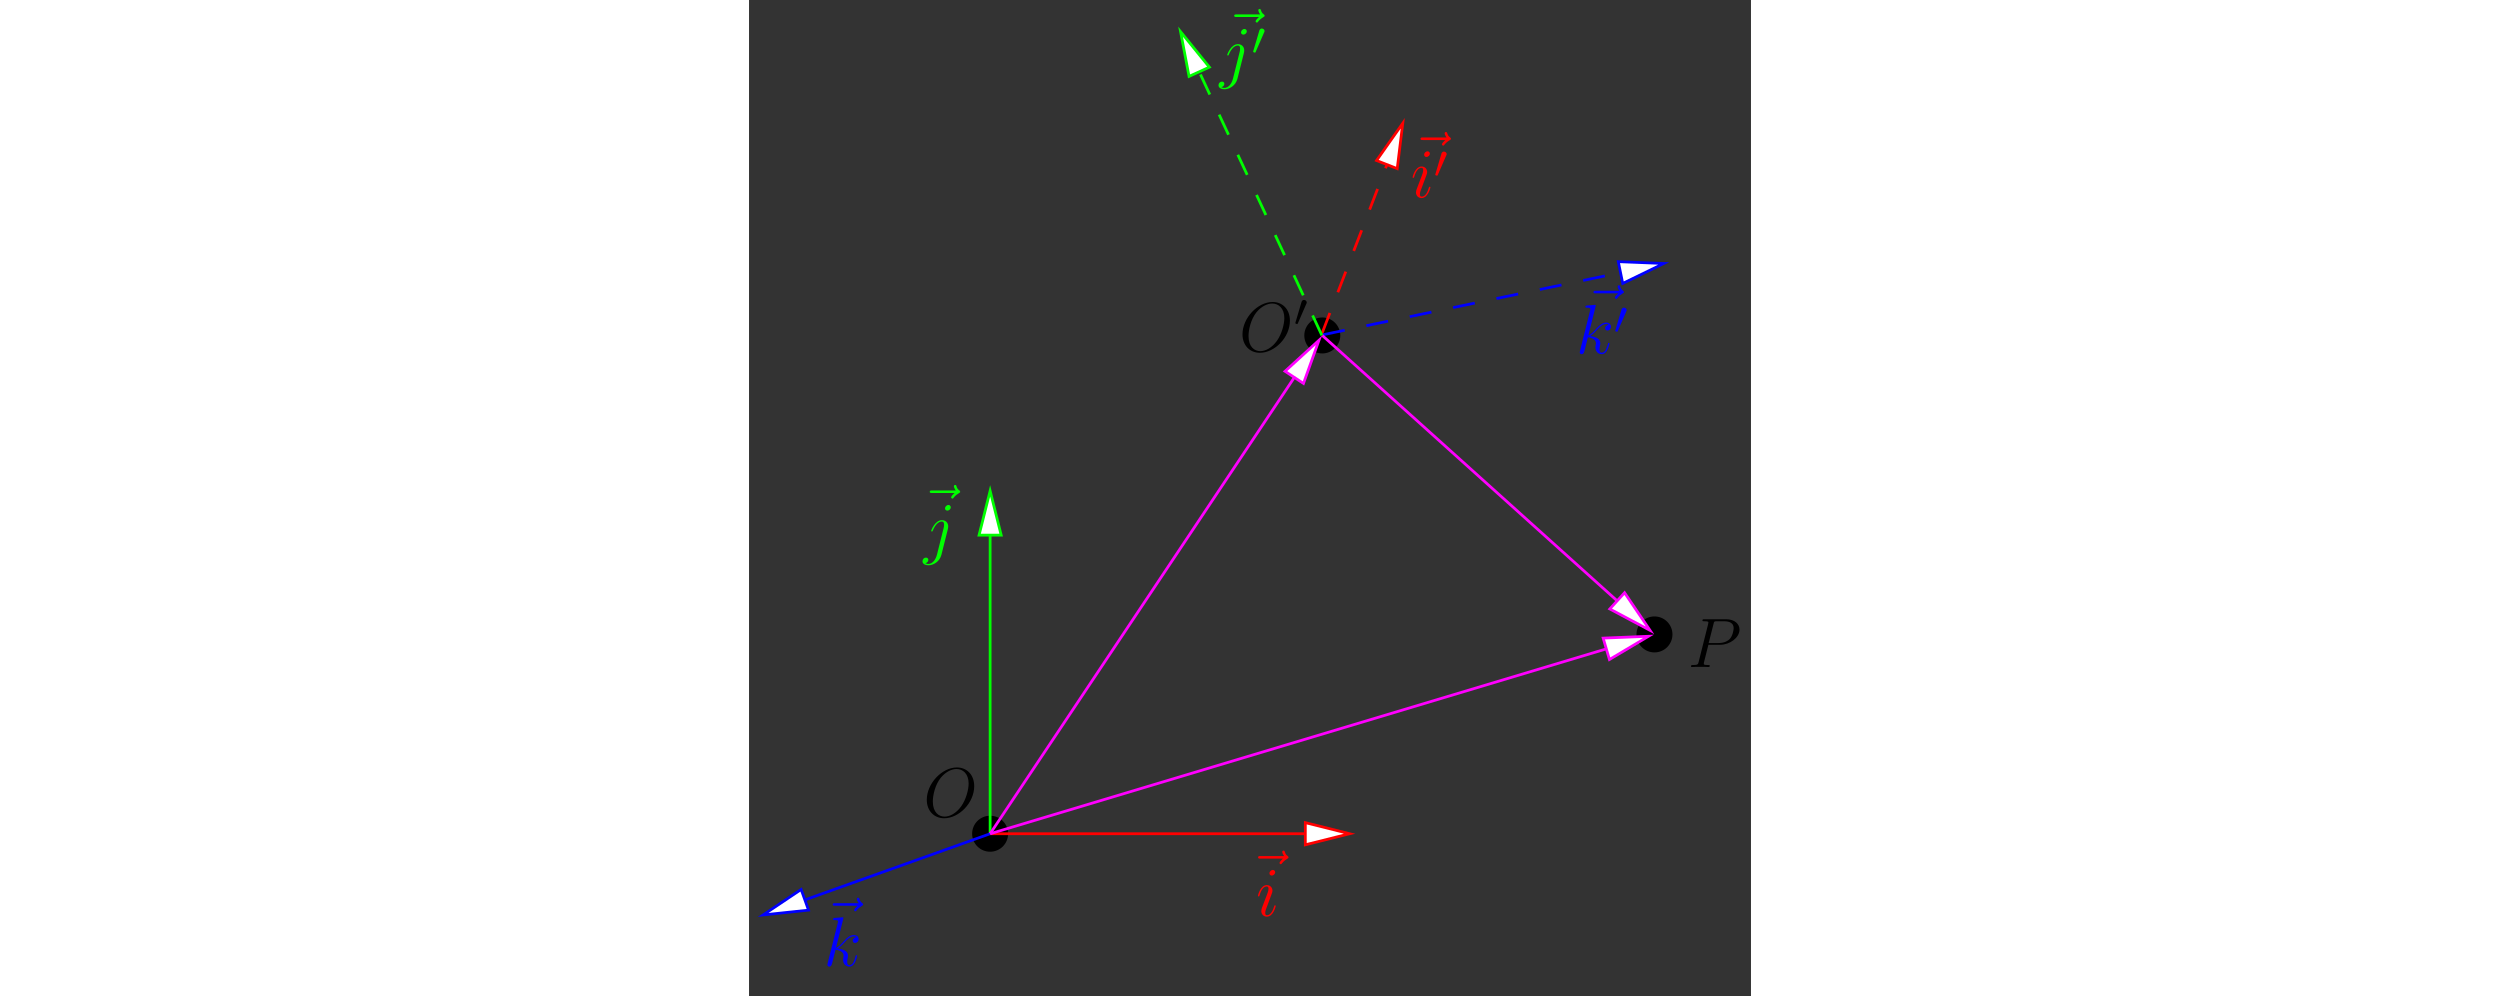 <?xml version="1.0" encoding="UTF-8"?>
<svg xmlns="http://www.w3.org/2000/svg" xmlns:xlink="http://www.w3.org/1999/xlink" width="320pt" viewBox="0 0 171 170">
<rect x="0" y="0" width="171" height="170" fill="#333333" stroke="none"/>
<defs>
<g>
<g id="glyph-0-0">
<path d="M 6.391 -7.141 C 6.25 -7 5.812 -6.594 5.812 -6.422 C 5.812 -6.297 5.922 -6.188 6.031 -6.188 C 6.141 -6.188 6.188 -6.266 6.281 -6.391 C 6.562 -6.734 6.891 -6.969 7.156 -7.125 C 7.281 -7.203 7.359 -7.234 7.359 -7.359 C 7.359 -7.469 7.266 -7.531 7.203 -7.594 C 6.859 -7.812 6.781 -8.141 6.734 -8.281 C 6.703 -8.375 6.672 -8.516 6.5 -8.516 C 6.438 -8.516 6.281 -8.469 6.281 -8.297 C 6.281 -8.188 6.359 -7.906 6.594 -7.578 L 2.562 -7.578 C 2.359 -7.578 2.156 -7.578 2.156 -7.344 C 2.156 -7.141 2.375 -7.141 2.562 -7.141 Z M 6.391 -7.141 "/>
</g>
<g id="glyph-0-1">
<path d="M 3.375 -1.703 C 3.375 -1.766 3.328 -1.812 3.266 -1.812 C 3.156 -1.812 3.141 -1.781 3.078 -1.578 C 2.766 -0.484 2.281 -0.125 1.891 -0.125 C 1.75 -0.125 1.578 -0.156 1.578 -0.516 C 1.578 -0.844 1.719 -1.188 1.859 -1.547 L 2.688 -3.781 C 2.719 -3.875 2.812 -4.094 2.812 -4.312 C 2.812 -4.812 2.453 -5.266 1.859 -5.266 C 0.766 -5.266 0.328 -3.531 0.328 -3.438 C 0.328 -3.391 0.375 -3.328 0.453 -3.328 C 0.562 -3.328 0.578 -3.375 0.625 -3.547 C 0.906 -4.547 1.359 -5.031 1.828 -5.031 C 1.938 -5.031 2.141 -5.016 2.141 -4.641 C 2.141 -4.328 1.984 -3.938 1.891 -3.672 L 1.047 -1.453 C 0.984 -1.25 0.906 -1.062 0.906 -0.844 C 0.906 -0.312 1.281 0.125 1.859 0.125 C 2.953 0.125 3.375 -1.625 3.375 -1.703 Z M 3.281 -7.453 C 3.281 -7.641 3.141 -7.859 2.875 -7.859 C 2.609 -7.859 2.297 -7.594 2.297 -7.281 C 2.297 -6.984 2.547 -6.891 2.688 -6.891 C 3.016 -6.891 3.281 -7.203 3.281 -7.453 Z M 3.281 -7.453 "/>
</g>
<g id="glyph-0-2">
<path d="M 3.359 -8 C 3.375 -8.047 3.391 -8.109 3.391 -8.172 C 3.391 -8.297 3.281 -8.297 3.25 -8.297 C 3.234 -8.297 2.812 -8.266 2.594 -8.234 C 2.391 -8.219 2.219 -8.203 2 -8.188 C 1.703 -8.156 1.625 -8.156 1.625 -7.938 C 1.625 -7.812 1.75 -7.812 1.859 -7.812 C 2.469 -7.812 2.469 -7.703 2.469 -7.594 C 2.469 -7.547 2.469 -7.516 2.422 -7.297 L 0.703 -0.469 C 0.656 -0.281 0.656 -0.266 0.656 -0.188 C 0.656 0.078 0.859 0.125 0.984 0.125 C 1.312 0.125 1.391 -0.141 1.484 -0.516 L 2.047 -2.75 C 2.906 -2.656 3.422 -2.297 3.422 -1.719 C 3.422 -1.656 3.422 -1.609 3.375 -1.422 C 3.328 -1.25 3.328 -1.094 3.328 -1.047 C 3.328 -0.344 3.797 0.125 4.406 0.125 C 4.953 0.125 5.234 -0.375 5.328 -0.547 C 5.578 -0.984 5.734 -1.656 5.734 -1.703 C 5.734 -1.766 5.688 -1.812 5.625 -1.812 C 5.516 -1.812 5.5 -1.766 5.453 -1.578 C 5.281 -0.953 5.031 -0.125 4.422 -0.125 C 4.188 -0.125 4.031 -0.234 4.031 -0.688 C 4.031 -0.922 4.078 -1.188 4.125 -1.359 C 4.172 -1.578 4.172 -1.594 4.172 -1.734 C 4.172 -2.438 3.531 -2.828 2.438 -2.969 C 2.875 -3.234 3.297 -3.703 3.469 -3.891 C 4.141 -4.656 4.609 -5.031 5.156 -5.031 C 5.438 -5.031 5.516 -4.953 5.594 -4.891 C 5.156 -4.844 4.984 -4.531 4.984 -4.297 C 4.984 -4 5.219 -3.906 5.375 -3.906 C 5.703 -3.906 5.984 -4.188 5.984 -4.562 C 5.984 -4.906 5.719 -5.266 5.172 -5.266 C 4.516 -5.266 3.984 -4.812 3.125 -3.844 C 3.016 -3.703 2.562 -3.25 2.125 -3.078 Z M 3.359 -8 "/>
</g>
<g id="glyph-0-3">
<path d="M 4.188 -3.797 C 4.234 -3.984 4.234 -4.141 4.234 -4.203 C 4.234 -4.891 3.719 -5.266 3.172 -5.266 C 1.969 -5.266 1.328 -3.531 1.328 -3.438 C 1.328 -3.375 1.375 -3.328 1.453 -3.328 C 1.547 -3.328 1.547 -3.375 1.609 -3.5 C 2.094 -4.656 2.688 -5.031 3.141 -5.031 C 3.391 -5.031 3.531 -4.906 3.531 -4.484 C 3.531 -4.203 3.484 -4.078 3.438 -3.859 L 2.312 0.641 C 2.078 1.531 1.516 2.203 0.859 2.203 C 0.812 2.203 0.562 2.203 0.328 2.078 C 0.625 2.016 0.844 1.797 0.844 1.5 C 0.844 1.312 0.703 1.125 0.438 1.125 C 0.125 1.125 -0.156 1.391 -0.156 1.75 C -0.156 2.234 0.375 2.438 0.859 2.438 C 1.688 2.438 2.766 1.828 3.078 0.641 Z M 4.672 -7.453 C 4.672 -7.75 4.422 -7.859 4.281 -7.859 C 3.953 -7.859 3.688 -7.547 3.688 -7.281 C 3.688 -7.094 3.828 -6.891 4.094 -6.891 C 4.359 -6.891 4.672 -7.141 4.672 -7.453 Z M 4.672 -7.453 "/>
</g>
<g id="glyph-0-4">
<path d="M 8.672 -5.234 C 8.672 -7.203 7.391 -8.422 5.719 -8.422 C 3.156 -8.422 0.578 -5.672 0.578 -2.906 C 0.578 -1.031 1.812 0.25 3.547 0.25 C 6.062 0.25 8.672 -2.359 8.672 -5.234 Z M 3.625 -0.031 C 2.641 -0.031 1.609 -0.734 1.609 -2.609 C 1.609 -3.688 2 -5.469 2.969 -6.672 C 3.844 -7.719 4.859 -8.156 5.656 -8.156 C 6.703 -8.156 7.719 -7.391 7.719 -5.672 C 7.719 -4.609 7.266 -2.938 6.469 -1.812 C 5.594 -0.578 4.5 -0.031 3.625 -0.031 Z M 3.625 -0.031 "/>
</g>
<g id="glyph-0-5">
<path d="M 3.531 -3.797 L 5.547 -3.797 C 7.203 -3.797 8.844 -5.016 8.844 -6.391 C 8.844 -7.312 8.062 -8.156 6.547 -8.156 L 2.859 -8.156 C 2.625 -8.156 2.516 -8.156 2.516 -7.938 C 2.516 -7.812 2.625 -7.812 2.812 -7.812 C 3.531 -7.812 3.531 -7.719 3.531 -7.594 C 3.531 -7.562 3.531 -7.5 3.484 -7.312 L 1.875 -0.891 C 1.766 -0.469 1.75 -0.344 0.906 -0.344 C 0.688 -0.344 0.562 -0.344 0.562 -0.125 C 0.562 0 0.672 0 0.734 0 C 0.969 0 1.203 -0.031 1.438 -0.031 L 2.828 -0.031 C 3.062 -0.031 3.312 0 3.531 0 C 3.641 0 3.766 0 3.766 -0.234 C 3.766 -0.344 3.656 -0.344 3.484 -0.344 C 2.766 -0.344 2.75 -0.438 2.75 -0.547 C 2.75 -0.609 2.766 -0.688 2.766 -0.75 Z M 4.406 -7.344 C 4.5 -7.797 4.547 -7.812 5.016 -7.812 L 6.203 -7.812 C 7.094 -7.812 7.844 -7.531 7.844 -6.641 C 7.844 -6.328 7.688 -5.312 7.141 -4.75 C 6.938 -4.547 6.359 -4.094 5.266 -4.094 L 3.578 -4.094 Z M 4.406 -7.344 "/>
</g>
<g id="glyph-1-0">
<path d="M 2.109 -3.781 C 2.156 -3.875 2.188 -3.938 2.188 -4.016 C 2.188 -4.281 1.938 -4.453 1.719 -4.453 C 1.406 -4.453 1.312 -4.172 1.281 -4.062 L 0.266 -0.625 C 0.234 -0.531 0.234 -0.516 0.234 -0.5 C 0.234 -0.438 0.281 -0.422 0.359 -0.391 C 0.516 -0.328 0.531 -0.328 0.547 -0.328 C 0.562 -0.328 0.609 -0.328 0.672 -0.469 Z M 2.109 -3.781 "/>
</g>
</g>
<clipPath id="clip-0">
<path clip-rule="nonzero" d="M 145 98 L 161.719 98 L 161.719 118 L 145 118 Z M 145 98 "/>
</clipPath>
<clipPath id="clip-1">
<path clip-rule="nonzero" d="M 40 142 L 104 142 L 104 143 L 40 143 Z M 40 142 "/>
</clipPath>
<clipPath id="clip-2">
<path clip-rule="evenodd" d="M 0.719 169.281 L 161.719 169.281 L 161.719 2.281 L 0.719 2.281 Z M 103.949 141.848 L 103.949 142.73 L 94.941 144.18 L 94.941 140.398 Z M 103.949 141.848 "/>
</clipPath>
<clipPath id="clip-3">
<path clip-rule="nonzero" d="M 40 82 L 42 82 L 42 143 L 40 143 Z M 40 82 "/>
</clipPath>
<clipPath id="clip-4">
<path clip-rule="evenodd" d="M 0.719 169.281 L 161.719 169.281 L 161.719 2.281 L 0.719 2.281 Z M 40.707 82.324 L 41.59 82.324 L 43.035 91.332 L 39.258 91.332 Z M 40.707 82.324 "/>
</clipPath>
<clipPath id="clip-5">
<path clip-rule="nonzero" d="M 0 135 L 48 135 L 48 164 L 0 164 Z M 0 135 "/>
</clipPath>
<clipPath id="clip-6">
<path clip-rule="evenodd" d="M 0.719 169.281 L 161.719 169.281 L 161.719 2.281 L 0.719 2.281 Z M 1.211 157.027 L 0.898 156.211 L 8.895 151.801 L 10.156 155.328 Z M 1.211 157.027 "/>
</clipPath>
<clipPath id="clip-7">
<path clip-rule="nonzero" d="M 0.719 145 L 17 145 L 17 163 L 0.719 163 Z M 0.719 145 "/>
</clipPath>
<clipPath id="clip-8">
<path clip-rule="nonzero" d="M 91 13 L 119 13 L 119 64 L 91 64 Z M 91 13 "/>
</clipPath>
<clipPath id="clip-9">
<path clip-rule="evenodd" d="M 0.719 169.281 L 161.719 169.281 L 161.719 2.281 L 0.719 2.281 Z M 111.695 19.523 L 112.516 19.836 L 110.625 28.781 L 107.098 27.395 Z M 111.695 19.523 "/>
</clipPath>
<clipPath id="clip-10">
<path clip-rule="nonzero" d="M 91 38 L 162 38 L 162 64 L 91 64 Z M 91 38 "/>
</clipPath>
<clipPath id="clip-11">
<path clip-rule="evenodd" d="M 0.719 169.281 L 161.719 169.281 L 161.719 2.281 L 0.719 2.281 Z M 157.426 44.277 L 157.617 45.098 L 149.113 48.371 L 148.355 44.656 Z M 157.426 44.277 "/>
</clipPath>
<clipPath id="clip-12">
<path clip-rule="nonzero" d="M 141 37 L 161.719 37 L 161.719 56 L 141 56 Z M 141 37 "/>
</clipPath>
<clipPath id="clip-13">
<path clip-rule="nonzero" d="M 66 2 L 105 2 L 105 64 L 66 64 Z M 66 2 "/>
</clipPath>
<clipPath id="clip-14">
<path clip-rule="evenodd" d="M 0.719 169.281 L 161.719 169.281 L 161.719 2.281 L 0.719 2.281 Z M 72.645 4.277 L 73.398 3.898 L 78.562 11.461 L 75.098 13.035 Z M 72.645 4.277 "/>
</clipPath>
<clipPath id="clip-15">
<path clip-rule="nonzero" d="M 66 2.281 L 86 2.281 L 86 20 L 66 20 Z M 66 2.281 "/>
</clipPath>
<clipPath id="clip-16">
<path clip-rule="nonzero" d="M 91 50 L 162 50 L 162 115 L 91 115 Z M 91 50 "/>
</clipPath>
<clipPath id="clip-17">
<path clip-rule="evenodd" d="M 0.719 169.281 L 161.719 169.281 L 161.719 2.281 L 0.719 2.281 Z M 155.16 108.211 L 154.594 108.906 L 146.906 103.93 L 149.426 101.156 Z M 155.16 108.211 "/>
</clipPath>
<clipPath id="clip-18">
<path clip-rule="nonzero" d="M 34 101 L 162 101 L 162 149 L 34 149 Z M 34 101 "/>
</clipPath>
<clipPath id="clip-19">
<path clip-rule="evenodd" d="M 0.719 169.281 L 161.719 169.281 L 161.719 2.281 L 0.719 2.281 Z M 154.844 107.77 L 155.035 108.59 L 146.844 112.559 L 145.773 108.906 Z M 154.844 107.77 "/>
</clipPath>
<clipPath id="clip-20">
<path clip-rule="nonzero" d="M 34 50 L 105 50 L 105 149 L 34 149 Z M 34 50 "/>
</clipPath>
<clipPath id="clip-21">
<path clip-rule="evenodd" d="M 0.719 169.281 L 161.719 169.281 L 161.719 2.281 L 0.719 2.281 Z M 97.711 56.688 L 98.406 57.129 L 94.625 65.441 L 91.477 63.363 Z M 97.711 56.688 "/>
</clipPath>
</defs>
<path fill-rule="evenodd" fill="rgb(0%, 0%, 0%)" fill-opacity="1" d="M 100.672 57.254 C 100.672 58.816 99.402 60.086 97.84 60.086 C 96.273 60.086 95.004 58.816 95.004 57.254 C 95.004 55.688 96.273 54.418 97.84 54.418 C 99.402 54.418 100.672 55.688 100.672 57.254 "/>
<path fill="none" stroke-width="4.724" stroke-linecap="butt" stroke-linejoin="miter" stroke="rgb(0%, 0%, 0%)" stroke-opacity="1" stroke-miterlimit="10" d="M 1006.719 1127.461 C 1006.719 1111.836 994.023 1099.141 978.398 1099.141 C 962.734 1099.141 950.039 1111.836 950.039 1127.461 C 950.039 1143.125 962.734 1155.82 978.398 1155.82 C 994.023 1155.82 1006.719 1143.125 1006.719 1127.461 Z M 1006.719 1127.461 " transform="matrix(0.1, 0, 0, -0.1, 0, 170)"/>
<path fill-rule="evenodd" fill="rgb(0%, 0%, 0%)" fill-opacity="1" d="M 43.98 142.289 C 43.98 143.855 42.715 145.125 41.148 145.125 C 39.582 145.125 38.312 143.855 38.312 142.289 C 38.312 140.723 39.582 139.453 41.148 139.453 C 42.715 139.453 43.98 140.723 43.98 142.289 "/>
<path fill="none" stroke-width="4.724" stroke-linecap="butt" stroke-linejoin="miter" stroke="rgb(0%, 0%, 0%)" stroke-opacity="1" stroke-miterlimit="10" d="M 439.805 277.109 C 439.805 261.445 427.148 248.75 411.484 248.75 C 395.82 248.75 383.125 261.445 383.125 277.109 C 383.125 292.773 395.82 305.469 411.484 305.469 C 427.148 305.469 439.805 292.773 439.805 277.109 Z M 439.805 277.109 " transform="matrix(0.1, 0, 0, -0.1, 0, 170)"/>
<path fill-rule="evenodd" fill="rgb(0%, 0%, 0%)" fill-opacity="1" d="M 157.363 108.273 C 157.363 109.84 156.094 111.109 154.531 111.109 C 152.965 111.109 151.695 109.84 151.695 108.273 C 151.695 106.711 152.965 105.441 154.531 105.441 C 156.094 105.441 157.363 106.711 157.363 108.273 "/>
<g clip-path="url(#clip-0)">
<path fill="none" stroke-width="4.724" stroke-linecap="butt" stroke-linejoin="miter" stroke="rgb(0%, 0%, 0%)" stroke-opacity="1" stroke-miterlimit="10" d="M 1573.633 617.266 C 1573.633 601.602 1560.938 588.906 1545.312 588.906 C 1529.648 588.906 1516.953 601.602 1516.953 617.266 C 1516.953 632.891 1529.648 645.586 1545.312 645.586 C 1560.938 645.586 1573.633 632.891 1573.633 617.266 Z M 1573.633 617.266 " transform="matrix(0.1, 0, 0, -0.1, 0, 170)"/>
</g>
<g clip-path="url(#clip-1)">
<g clip-path="url(#clip-2)">
<path fill="none" stroke-width="4.724" stroke-linecap="butt" stroke-linejoin="miter" stroke="rgb(100%, 0%, 0%)" stroke-opacity="1" stroke-miterlimit="10" d="M 411.484 277.109 L 1035.078 277.109 " transform="matrix(0.1, 0, 0, -0.1, 0, 170)"/>
</g>
</g>
<path fill-rule="evenodd" fill="rgb(100%, 100%, 100%)" fill-opacity="1" stroke-width="4.724" stroke-linecap="butt" stroke-linejoin="miter" stroke="rgb(100%, 0%, 0%)" stroke-opacity="1" stroke-miterlimit="10" d="M 949.414 258.203 L 1025 277.109 L 949.414 296.016 Z M 949.414 258.203 " transform="matrix(0.1, 0, 0, -0.1, 0, 170)"/>
<g clip-path="url(#clip-3)">
<g clip-path="url(#clip-4)">
<path fill="none" stroke-width="4.724" stroke-linecap="butt" stroke-linejoin="miter" stroke="rgb(0%, 100%, 0%)" stroke-opacity="1" stroke-miterlimit="10" d="M 411.484 277.109 L 411.484 872.344 " transform="matrix(0.1, 0, 0, -0.1, 0, 170)"/>
</g>
</g>
<path fill-rule="evenodd" fill="rgb(100%, 100%, 100%)" fill-opacity="1" stroke-width="4.724" stroke-linecap="butt" stroke-linejoin="miter" stroke="rgb(0%, 100%, 0%)" stroke-opacity="1" stroke-miterlimit="10" d="M 430.352 786.68 L 411.484 862.266 L 392.578 786.68 Z M 430.352 786.68 " transform="matrix(0.1, 0, 0, -0.1, 0, 170)"/>
<g clip-path="url(#clip-5)">
<g clip-path="url(#clip-6)">
<path fill="none" stroke-width="4.724" stroke-linecap="butt" stroke-linejoin="miter" stroke="rgb(0%, 0%, 100%)" stroke-opacity="1" stroke-miterlimit="10" d="M 411.484 277.109 L 14.648 135.391 " transform="matrix(0.1, 0, 0, -0.1, 0, 170)"/>
</g>
</g>
<path fill-rule="evenodd" fill="rgb(100%, 100%, 100%)" fill-opacity="1" d="M 8.895 151.801 L 2.41 156.148 L 10.156 155.328 Z M 8.895 151.801 "/>
<g clip-path="url(#clip-7)">
<path fill="none" stroke-width="4.724" stroke-linecap="butt" stroke-linejoin="miter" stroke="rgb(0%, 0%, 100%)" stroke-opacity="1" stroke-miterlimit="10" d="M 88.945 181.992 L 24.102 138.516 L 101.562 146.719 Z M 88.945 181.992 " transform="matrix(0.1, 0, 0, -0.1, 0, 170)"/>
</g>
<g clip-path="url(#clip-8)">
<g clip-path="url(#clip-9)">
<path fill="none" stroke-width="4.724" stroke-linecap="butt" stroke-linejoin="miter" stroke="rgb(100%, 0%, 0%)" stroke-opacity="1" stroke-dasharray="37.794" stroke-miterlimit="10" d="M 977.773 1130.625 L 1119.492 1499.102 " transform="matrix(0.1, 0, 0, -0.1, 0, 170)"/>
</g>
</g>
<path fill-rule="evenodd" fill="rgb(100%, 100%, 100%)" fill-opacity="1" stroke-width="4.724" stroke-linecap="butt" stroke-linejoin="miter" stroke="rgb(100%, 0%, 0%)" stroke-opacity="1" stroke-miterlimit="10" d="M 1106.25 1412.188 L 1115.703 1489.648 L 1070.977 1426.055 Z M 1106.25 1412.188 " transform="matrix(0.1, 0, 0, -0.1, 0, 170)"/>
<g clip-path="url(#clip-10)">
<g clip-path="url(#clip-11)">
<path fill="none" stroke-width="4.724" stroke-linecap="butt" stroke-linejoin="miter" stroke="rgb(0%, 0%, 100%)" stroke-opacity="1" stroke-dasharray="37.794" stroke-miterlimit="10" d="M 979.648 1128.711 L 1571.133 1252.188 " transform="matrix(0.1, 0, 0, -0.1, 0, 170)"/>
</g>
</g>
<path fill-rule="evenodd" fill="rgb(100%, 100%, 100%)" fill-opacity="1" d="M 149.113 48.371 L 156.105 44.969 L 148.355 44.656 Z M 149.113 48.371 "/>
<g clip-path="url(#clip-12)">
<path fill="none" stroke-width="4.724" stroke-linecap="butt" stroke-linejoin="miter" stroke="rgb(0%, 0%, 100%)" stroke-opacity="1" stroke-miterlimit="10" d="M 1491.133 1216.289 L 1561.055 1250.312 L 1483.555 1253.438 Z M 1491.133 1216.289 " transform="matrix(0.1, 0, 0, -0.1, 0, 170)"/>
</g>
<g clip-path="url(#clip-13)">
<g clip-path="url(#clip-14)">
<path fill="none" stroke-width="4.724" stroke-linecap="butt" stroke-linejoin="miter" stroke="rgb(0%, 100%, 0%)" stroke-opacity="1" stroke-dasharray="37.794" stroke-miterlimit="10" d="M 977.773 1127.461 L 732.109 1655.312 " transform="matrix(0.1, 0, 0, -0.1, 0, 170)"/>
</g>
</g>
<path fill-rule="evenodd" fill="rgb(100%, 100%, 100%)" fill-opacity="1" d="M 78.562 11.461 L 73.652 5.41 L 75.098 13.035 Z M 78.562 11.461 "/>
<g clip-path="url(#clip-15)">
<path fill="none" stroke-width="4.724" stroke-linecap="butt" stroke-linejoin="miter" stroke="rgb(0%, 100%, 0%)" stroke-opacity="1" stroke-miterlimit="10" d="M 785.625 1585.391 L 736.523 1645.898 L 750.977 1569.648 Z M 785.625 1585.391 " transform="matrix(0.1, 0, 0, -0.1, 0, 170)"/>
</g>
<g clip-path="url(#clip-16)">
<g clip-path="url(#clip-17)">
<path fill="none" stroke-width="4.724" stroke-linecap="butt" stroke-linejoin="miter" stroke="rgb(100%, 0%, 100%)" stroke-opacity="1" stroke-miterlimit="10" d="M 978.398 1127.461 L 1545.312 617.266 " transform="matrix(0.1, 0, 0, -0.1, 0, 170)"/>
</g>
</g>
<path fill-rule="evenodd" fill="rgb(100%, 100%, 100%)" fill-opacity="1" stroke-width="4.724" stroke-linecap="butt" stroke-linejoin="miter" stroke="rgb(100%, 0%, 100%)" stroke-opacity="1" stroke-miterlimit="10" d="M 1469.062 660.703 L 1537.734 624.18 L 1494.258 688.438 Z M 1469.062 660.703 " transform="matrix(0.1, 0, 0, -0.1, 0, 170)"/>
<g clip-path="url(#clip-18)">
<g clip-path="url(#clip-19)">
<path fill="none" stroke-width="4.724" stroke-linecap="butt" stroke-linejoin="miter" stroke="rgb(100%, 0%, 100%)" stroke-opacity="1" stroke-miterlimit="10" d="M 411.484 277.109 L 1545.312 617.266 " transform="matrix(0.1, 0, 0, -0.1, 0, 170)"/>
</g>
</g>
<path fill-rule="evenodd" fill="rgb(100%, 100%, 100%)" fill-opacity="1" stroke-width="4.724" stroke-linecap="butt" stroke-linejoin="miter" stroke="rgb(100%, 0%, 100%)" stroke-opacity="1" stroke-miterlimit="10" d="M 1468.438 574.414 L 1535.195 614.102 L 1457.734 610.938 Z M 1468.438 574.414 " transform="matrix(0.1, 0, 0, -0.1, 0, 170)"/>
<g clip-path="url(#clip-20)">
<g clip-path="url(#clip-21)">
<path fill="none" stroke-width="4.724" stroke-linecap="butt" stroke-linejoin="miter" stroke="rgb(100%, 0%, 100%)" stroke-opacity="1" stroke-miterlimit="10" d="M 411.484 277.109 L 978.398 1127.461 " transform="matrix(0.1, 0, 0, -0.1, 0, 170)"/>
</g>
</g>
<path fill-rule="evenodd" fill="rgb(100%, 100%, 100%)" fill-opacity="1" stroke-width="4.724" stroke-linecap="butt" stroke-linejoin="miter" stroke="rgb(100%, 0%, 100%)" stroke-opacity="1" stroke-miterlimit="10" d="M 946.25 1045.586 L 972.734 1119.297 L 914.766 1066.367 Z M 946.25 1045.586 " transform="matrix(0.1, 0, 0, -0.1, 0, 170)"/>
<g fill="rgb(100%, 0%, 0%)" fill-opacity="1">
<use xlink:href="#glyph-0-0" x="112.44" y="31.04"/>
</g>
<g fill="rgb(100%, 0%, 0%)" fill-opacity="1">
<use xlink:href="#glyph-0-1" x="112.92" y="33.68"/>
</g>
<g fill="rgb(100%, 0%, 0%)" fill-opacity="1">
<use xlink:href="#glyph-1-0" x="116.88" y="30.32"/>
</g>
<g fill="rgb(0%, 0%, 100%)" fill-opacity="1">
<use xlink:href="#glyph-0-0" x="141.96" y="57.2"/>
</g>
<g fill="rgb(0%, 0%, 100%)" fill-opacity="1">
<use xlink:href="#glyph-0-2" x="141.12" y="60.32"/>
</g>
<g fill="rgb(0%, 0%, 100%)" fill-opacity="1">
<use xlink:href="#glyph-1-0" x="147.6" y="56.96"/>
</g>
<g fill="rgb(0%, 100%, 0%)" fill-opacity="1">
<use xlink:href="#glyph-0-0" x="80.64" y="10.04"/>
</g>
<g fill="rgb(0%, 100%, 0%)" fill-opacity="1">
<use xlink:href="#glyph-0-3" x="80.28" y="12.8"/>
</g>
<g fill="rgb(0%, 100%, 0%)" fill-opacity="1">
<use xlink:href="#glyph-1-0" x="85.8" y="9.32"/>
</g>
<g fill="rgb(0%, 0%, 100%)" fill-opacity="1">
<use xlink:href="#glyph-0-0" x="12.12" y="161.72"/>
</g>
<g fill="rgb(0%, 0%, 100%)" fill-opacity="1">
<use xlink:href="#glyph-0-2" x="12.72" y="164.84"/>
</g>
<g fill="rgb(100%, 0%, 0%)" fill-opacity="1">
<use xlink:href="#glyph-0-0" x="84.72" y="153.68"/>
</g>
<g fill="rgb(100%, 0%, 0%)" fill-opacity="1">
<use xlink:href="#glyph-0-1" x="86.52" y="156.32"/>
</g>
<g fill="rgb(0%, 0%, 0%)" fill-opacity="1">
<use xlink:href="#glyph-0-4" x="29.76" y="139.4"/>
</g>
<g fill="rgb(0%, 0%, 0%)" fill-opacity="1">
<use xlink:href="#glyph-0-5" x="160.2" y="113.84"/>
</g>
<g fill="rgb(0%, 0%, 0%)" fill-opacity="1">
<use xlink:href="#glyph-0-4" x="83.64" y="59.96"/>
</g>
<g fill="rgb(0%, 0%, 0%)" fill-opacity="1">
<use xlink:href="#glyph-1-0" x="93" y="55.64"/>
</g>
<g fill="rgb(0%, 100%, 0%)" fill-opacity="1">
<use xlink:href="#glyph-0-0" x="28.68" y="91.28"/>
</g>
<g fill="rgb(0%, 100%, 0%)" fill-opacity="1">
<use xlink:href="#glyph-0-3" x="29.76" y="94.04"/>
</g>
</svg>
